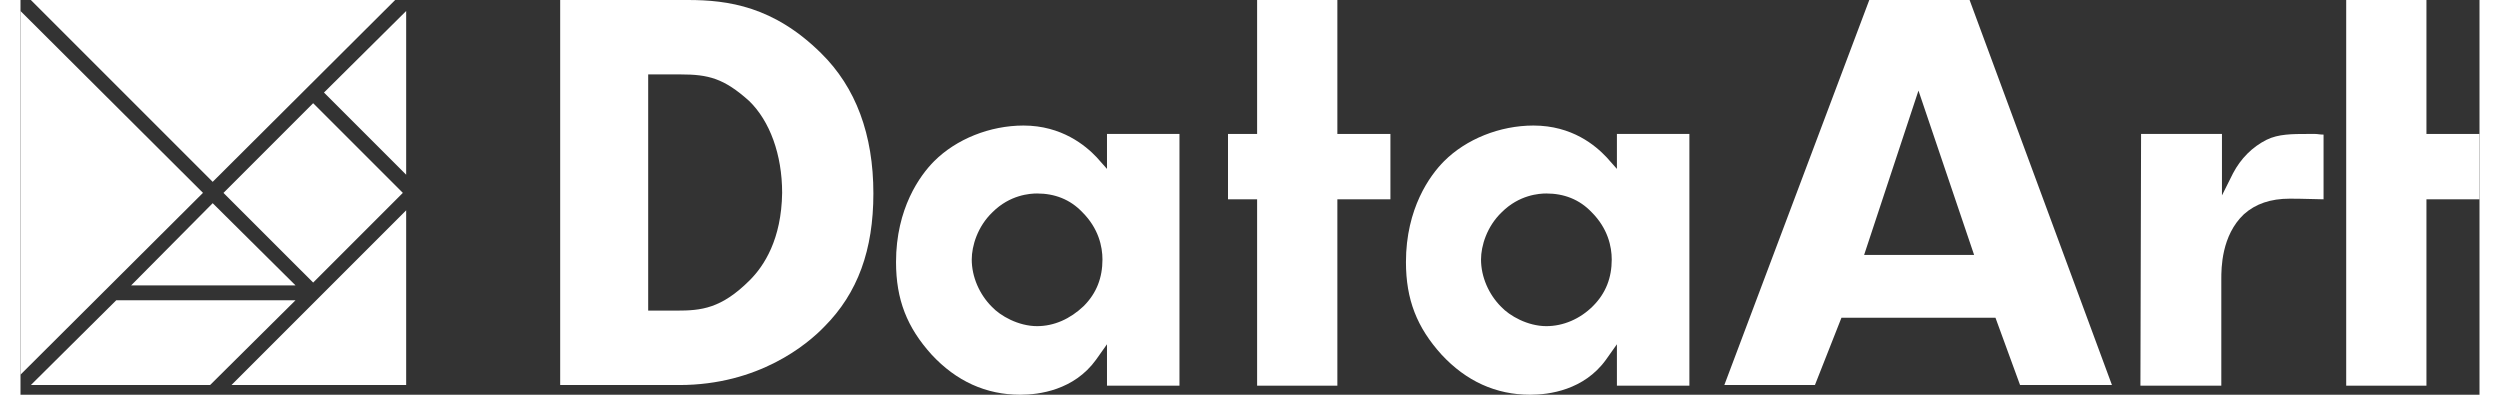 <svg class="svg--white" width="190px" height="30px" viewBox="0 0 380 61" version="1.1" xmlns="http://www.w3.org/2000/svg" xmlns:xlink="http://www.w3.org/1999/xlink">
              <rect x="0" y="0" width="380" height="61" fill="#333333" stroke="none"/>
              <g id="Page-1" stroke="none" stroke-width="1" fill="none" fill-rule="evenodd">
                  <g id="DA-logo-white-rgb-380x61" fill-rule="nonzero" fill="#FFFFFF">
                      <g id="Text" transform="translate(83, 0)">
                          <path d="M40.7,8.2 C33.4,1 26.4,0 20.1,0 L0.4,0 L0.4,59.5 L18.8,59.5 C31.1,59.5 38.6,53.2 41.2,50.5 C46.4,45.3 48.8,38.6 48.8,29.9 C48.8,20.8 46.1,13.5 40.7,8.2 Z M29.7,43.3 C25.3,47.7 22.2,48 18.4,48 L14,48 L14,11.5 L19,11.5 C23.3,11.5 25.7,12.1 29.6,15.6 C32.8,18.7 34.7,23.9 34.7,29.8 C34.6,37 31.9,41.1 29.7,43.3 Z" id="Shape"></path>
                          <path d="M74.1,50.4 C71.2,50.4 68.4,48.8 67.1,47.4 C65.2,45.5 64,42.8 64,40.1 C64,38 64.9,35 67.2,32.8 C69.9,30.1 73,29.9 74.1,29.9 C76.8,29.9 79.2,30.8 81.1,32.8 C83.6,35.3 84.2,38.1 84.2,40.1 C84.2,42.9 83.3,45.3 81.3,47.3 C79.2,49.3 76.7,50.4 74.1,50.4 M72,19.4 C66.8,19.4 61.6,21.5 58.2,24.9 C56,27.1 52.3,32.2 52.3,40.5 C52.3,46.3 54,50.6 57.8,54.8 C61.6,58.9 66.2,61 71.5,61 C74.4,61 79.8,60.3 83.2,55.6 L84.9,53.2 L84.9,59.6 L96.1,59.6 L96.1,20.7 L84.9,20.7 L84.9,26.1 L83.3,24.3 C81.6,22.5 77.9,19.4 72,19.4" id="Shape"></path>
                          <path d="M152.8,50.4 C149.9,50.4 147.1,48.8 145.8,47.4 C143.9,45.5 142.7,42.8 142.7,40.1 C142.7,38 143.6,35 145.9,32.8 C148.6,30.1 151.7,29.9 152.8,29.9 C155.5,29.9 157.9,30.8 159.8,32.8 C162.3,35.3 162.9,38.1 162.9,40.1 C162.9,42.9 162,45.3 160,47.3 C158,49.3 155.4,50.4 152.8,50.4 M150.8,19.4 C145.6,19.4 140.4,21.5 137,24.9 C134.8,27.1 131.1,32.2 131.1,40.5 C131.1,46.3 132.8,50.6 136.6,54.8 C140.4,58.9 145,61 150.3,61 C153.2,61 158.6,60.3 162,55.6 L163.7,53.2 L163.7,59.6 L174.9,59.6 L174.9,20.7 L163.7,20.7 L163.7,26.1 L162.1,24.3 C160.4,22.5 156.8,19.4 150.8,19.4" id="Shape"></path>
                          <polygon id="Shape" points="108.1 0 108.1 20.7 103.6 20.7 103.6 30.8 108.1 30.8 108.1 59.6 120.5 59.6 120.5 30.8 128.7 30.8 128.7 20.7 120.5 20.7 120.5 0"></polygon>
                          <polygon id="Shape" points="276.4 0 276.4 59.6 288.8 59.6 288.8 30.8 297 30.8 297 20.7 288.8 20.7 288.8 0"></polygon>
                          <path d="M218.9,39.4 L201.9,39.4 L210.3,14 L218.9,39.4 Z M226,59.5 L240.2,59.5 L218.2,0 L202.7,0 L180.3,59.5 L194.3,59.5 L198.4,49.1 L222.2,49.1 L226,59.5 Z" id="Shape"></path>
                          <path d="M244.6,59.6 L257.1,59.6 L257.1,43.1 C257.1,41.5 257.1,36.4 260.6,33.1 C262.4,31.5 264.7,30.7 267.7,30.7 C269.8,30.7 272.1,30.8 272.9,30.8 L272.9,20.8 C272.3,20.8 272,20.7 271.6,20.7 L271.4,20.7 L271,20.7 L270.5,20.7 C268.1,20.7 265.9,20.7 264.1,21.6 C261.9,22.7 260.1,24.5 258.9,26.8 L257.2,30.2 L257.2,20.7 L244.7,20.7 L244.6,59.6 L244.6,59.6 Z" id="Shape"></path>
                      </g>
                      <g id="Tangram">
                          <polygon id="Shape" points="0 57.9 0 1.7 28.2 29.8"></polygon>
                          <rect id="Rectangle-path" transform="translate(45.226, 29.807) rotate(-45.008) translate(-45.226, -29.807) " x="35.426" y="20.007" width="19.6" height="19.6"></rect>
                          <polygon id="Shape" points="29.7 31.4 17.1 44.1 42.5 44.1"></polygon>
                          <polygon id="Shape" points="1.6 0 57.9 0 29.7 28.1"></polygon>
                          <polygon id="Shape" points="59.6 27 59.6 1.7 46.9 14.3"></polygon>
                          <polygon id="Shape" points="59.6 32.5 32.6 59.5 59.6 59.5"></polygon>
                          <polygon id="Shape" points="14.8 46.4 42.5 46.4 29.3 59.5 1.6 59.5"></polygon>
                      </g>
                  </g>
              </g>
          </svg>